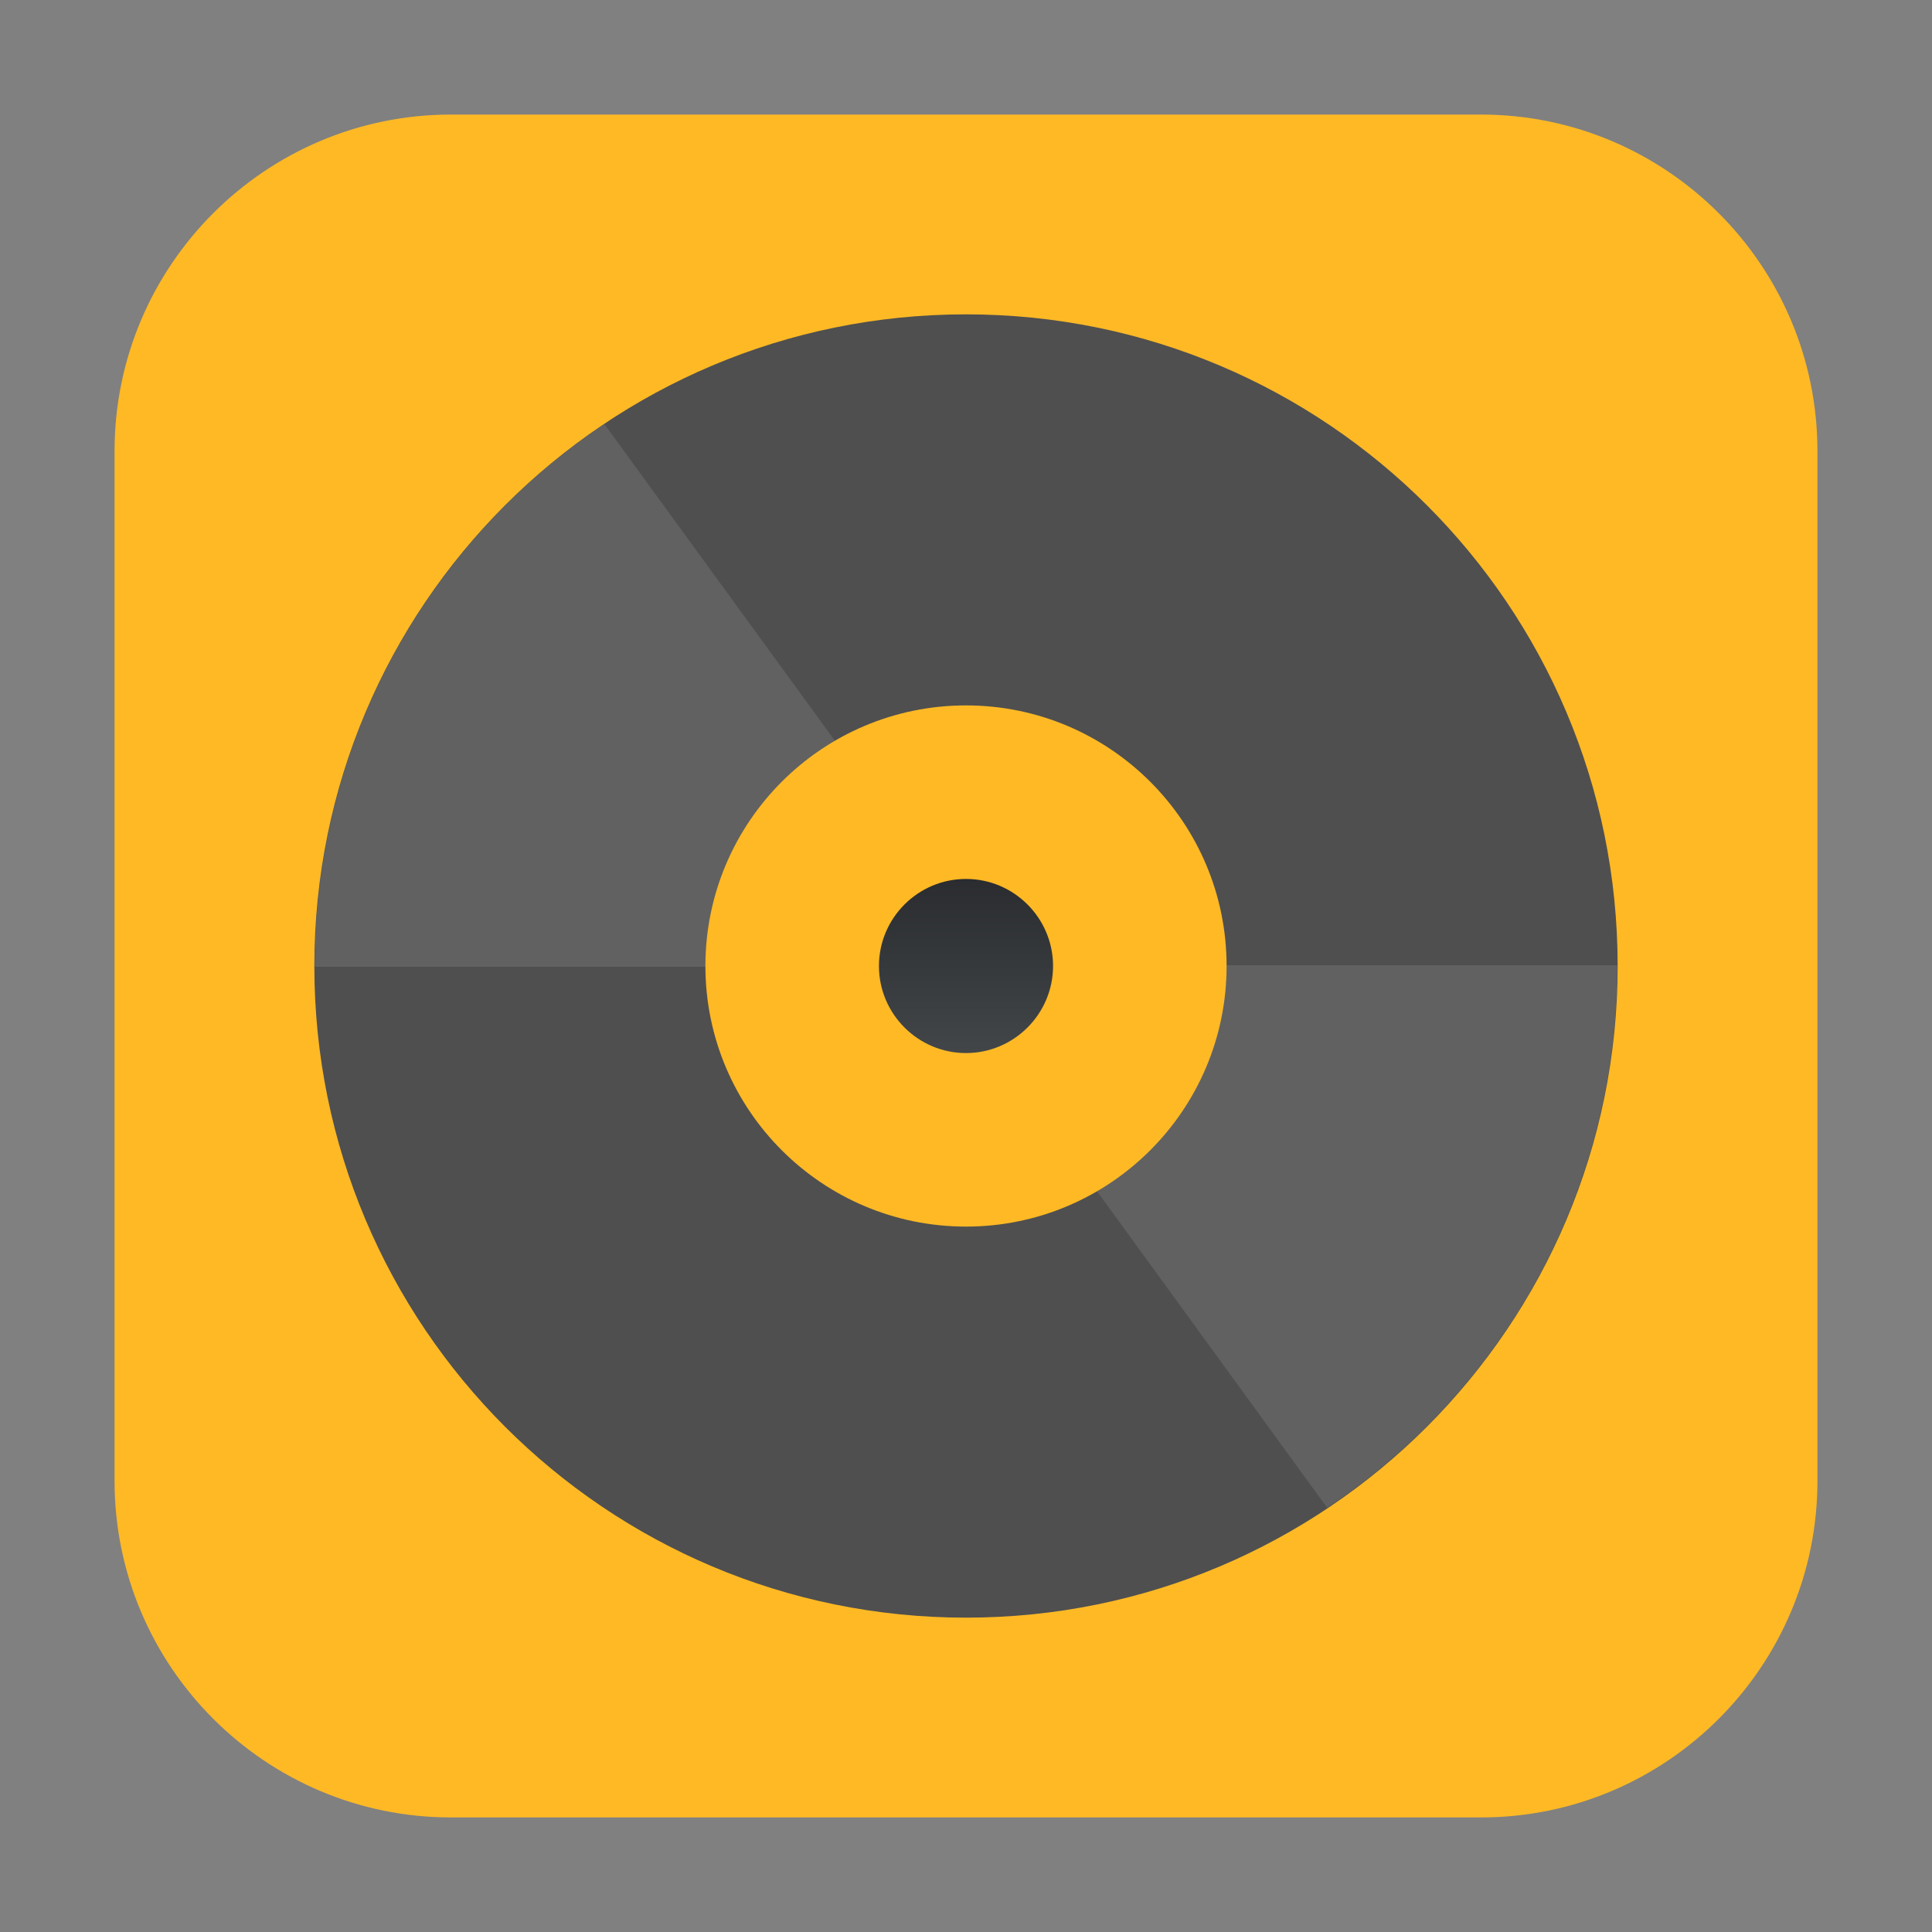 <svg height="17pt" viewBox="0 0 17 17" width="17pt" xmlns="http://www.w3.org/2000/svg" xmlns:xlink="http://www.w3.org/1999/xlink"><rect x="0" y="0" width="17" height="17" fill="#808080" stroke="none"/><filter id="a" height="100%" width="100%" x="0%" y="0%"><feColorMatrix in="SourceGraphic" type="matrix" values="0 0 0 0 1 0 0 0 0 1 0 0 0 0 1 0 0 0 1 0"/></filter><mask id="b"><g filter="url(#a)"><path d="m0 0h17v17h-17z" fill-opacity=".102"/></g></mask><clipPath id="c"><path d="m0 0h17v17h-17z"/></clipPath><mask id="d"><g filter="url(#a)"><path d="m0 0h17v17h-17z" fill-opacity=".102"/></g></mask><clipPath id="e"><path d="m0 0h17v17h-17z"/></clipPath><linearGradient id="f" gradientTransform="matrix(.045 0 0 -.045 -9.88 32.063)" gradientUnits="userSpaceOnUse" x1="409.57" x2="409.57" y1="540.8" y2="506.8"><stop offset="0" stop-color="#2a2c2f"/><stop offset="1" stop-color="#424649"/></linearGradient><path d="m3.969 1.008h9.062c1.633 0 2.961 1.328 2.961 2.961v9.062c0 1.633-1.328 2.961-2.961 2.961h-9.062c-1.633 0-2.961-1.328-2.961-2.961v-9.062c0-1.633 1.328-2.961 2.961-2.961zm0 0" fill="#feb925" fill-rule="evenodd"/><path d="m14.234 8.5c0 3.168-2.566 5.734-5.734 5.734s-5.734-2.566-5.734-5.734 2.566-5.734 5.734-5.734 5.734 2.566 5.734 5.734zm0 0" fill="#4f4f4f"/><g clip-path="url(#c)" mask="url(#b)"><path d="m5.32 3.73c-1.539 1.027-2.551 2.781-2.551 4.777h4.59c0-.465.277-.863.676-1.043l-2.715-3.73zm0 0" fill="#fff"/></g><g clip-path="url(#e)" mask="url(#d)"><path d="m11.68 13.266c1.539-1.023 2.551-2.777 2.551-4.773h-4.59c0 .465-.277.863-.676 1.043l2.715 3.734zm0 0" fill="#fff"/></g><path d="m8.5 6.207c1.266 0 2.293 1.027 2.293 2.293s-1.027 2.293-2.293 2.293-2.293-1.027-2.293-2.293 1.027-2.293 2.293-2.293zm0 0" fill="#feb925"/><path d="m8.5 9.266c.422 0 .766-.344.766-.766s-.344-.766-.766-.766-.766.344-.766.766.344.766.766.766zm0 0" fill="url(#f)"/></svg>